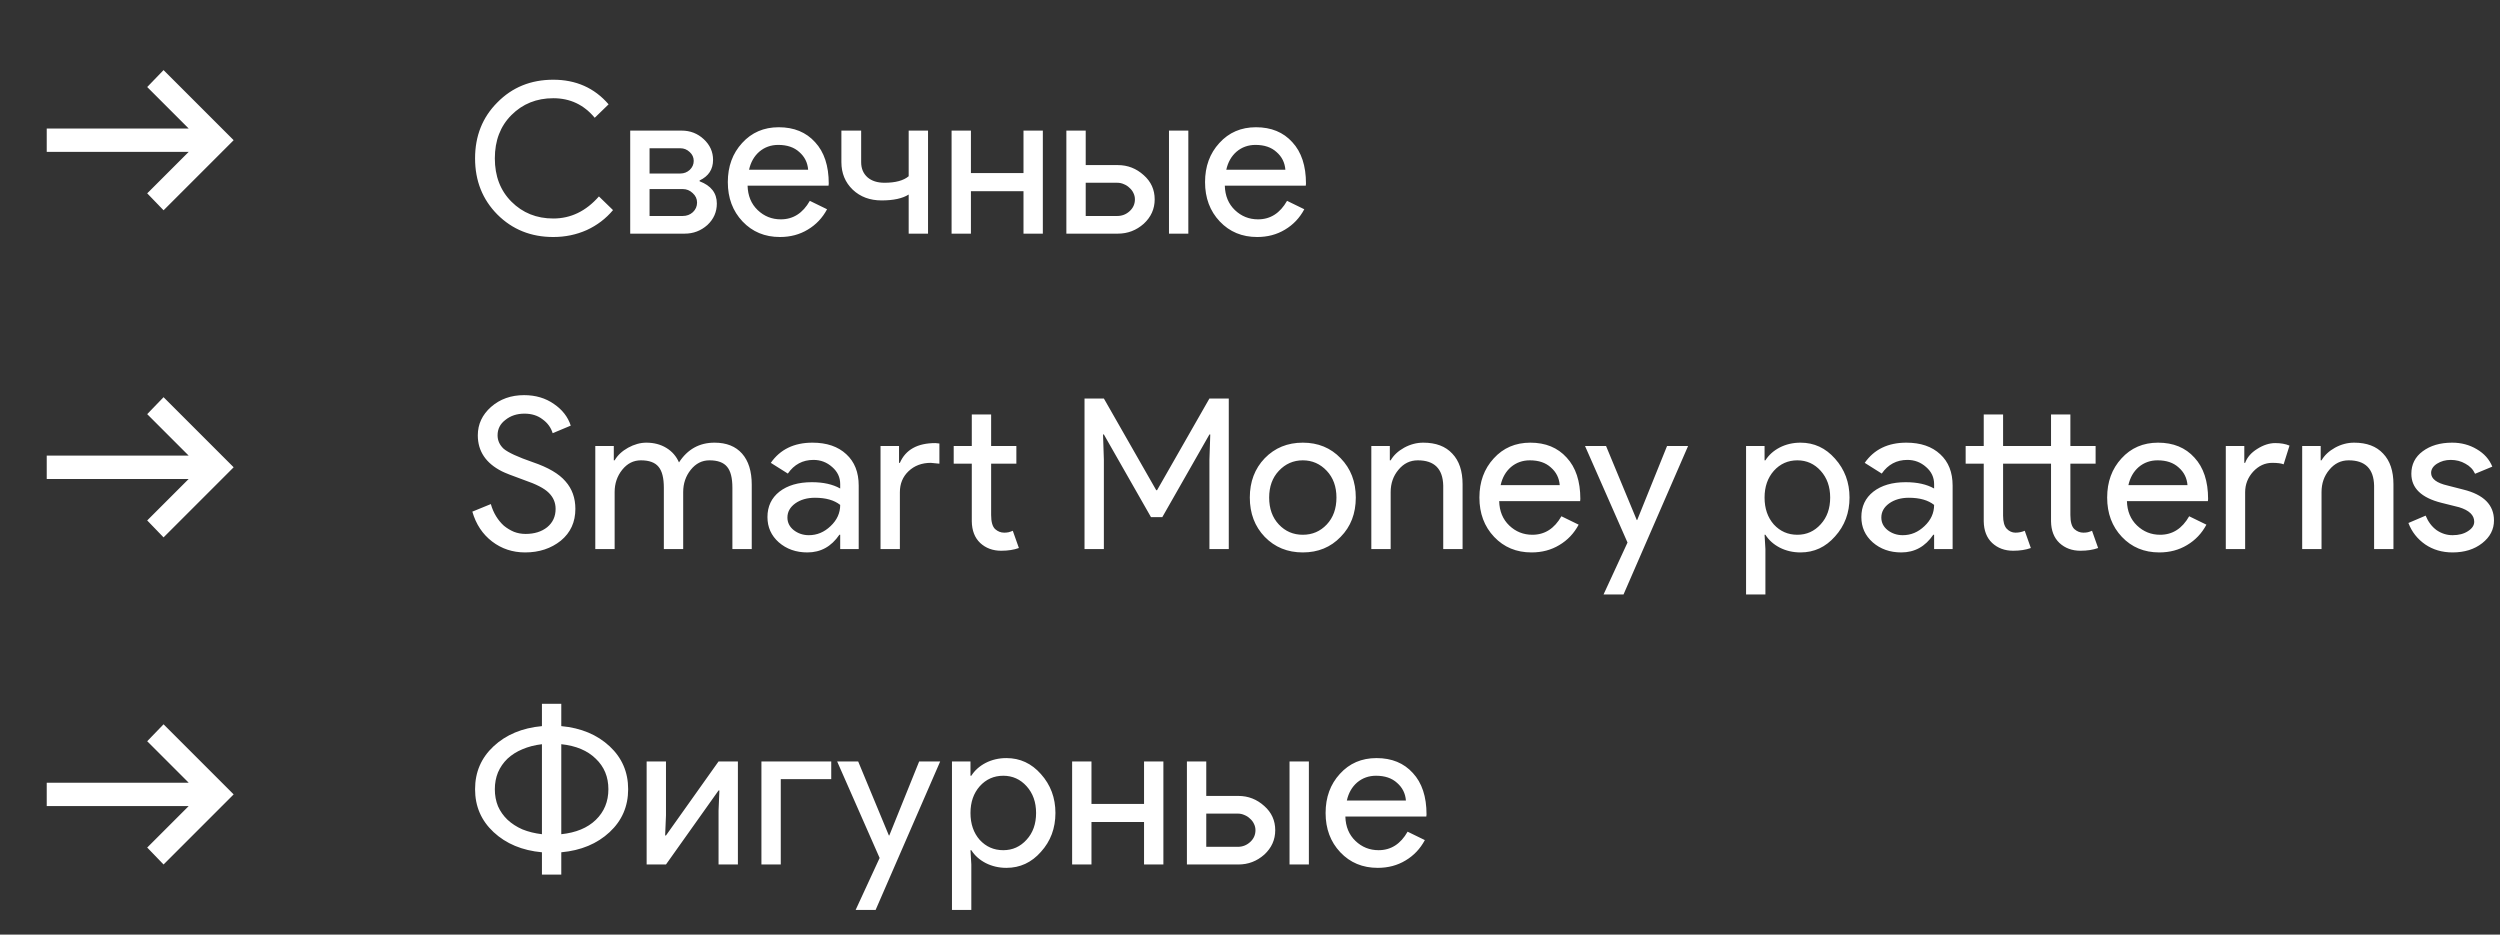 <svg width="214" height="80" viewBox="0 0 214 80" fill="none" xmlns="http://www.w3.org/2000/svg">
<rect x="0" y="0" width="214" height="80" fill="#333333" stroke="none"/>
<path d="M14 18L12.6 16.55L16.15 13H4V11H16.15L12.6 7.45L14 6L20 12L14 18Z" fill="white"/>
<path d="M14 46L12.6 44.55L16.15 41H4V39H16.15L12.6 35.45L14 34L20 40L14 46Z" fill="white"/>
<path d="M14 74L12.6 72.55L16.15 69H4V67H16.15L12.6 63.45L14 62L20 68L14 74Z" fill="white"/>
<path d="M47.362 20.288C45.454 20.288 43.858 19.646 42.574 18.362C41.302 17.078 40.666 15.476 40.666 13.556C40.666 11.636 41.302 10.04 42.574 8.768C43.846 7.472 45.442 6.824 47.362 6.824C49.306 6.824 50.884 7.526 52.096 8.93L50.908 10.082C49.984 8.966 48.802 8.408 47.362 8.408C45.934 8.408 44.74 8.888 43.78 9.848C42.832 10.796 42.358 12.032 42.358 13.556C42.358 15.08 42.832 16.316 43.78 17.264C44.74 18.224 45.934 18.704 47.362 18.704C48.862 18.704 50.164 18.074 51.268 16.814L52.474 17.984C51.862 18.716 51.112 19.286 50.224 19.694C49.336 20.09 48.382 20.288 47.362 20.288ZM55.602 12.692V14.852H58.248C58.547 14.852 58.812 14.75 59.039 14.546C59.267 14.33 59.382 14.072 59.382 13.772C59.382 13.472 59.267 13.22 59.039 13.016C58.812 12.8 58.547 12.692 58.248 12.692H55.602ZM59.669 17.336C59.669 17.024 59.544 16.754 59.291 16.526C59.051 16.298 58.77 16.184 58.446 16.184H55.602V18.488H58.446C58.782 18.488 59.069 18.38 59.309 18.164C59.55 17.936 59.669 17.66 59.669 17.336ZM53.946 20V11.18H58.355C59.087 11.18 59.718 11.426 60.245 11.918C60.773 12.41 61.038 12.998 61.038 13.682C61.038 14.498 60.654 15.086 59.886 15.446V15.518C60.87 15.89 61.361 16.526 61.361 17.426C61.361 18.146 61.092 18.758 60.551 19.262C59.999 19.754 59.352 20 58.608 20H53.946ZM66.765 20.288C65.469 20.288 64.401 19.844 63.561 18.956C62.721 18.068 62.301 16.946 62.301 15.59C62.301 14.246 62.709 13.13 63.525 12.242C64.341 11.342 65.385 10.892 66.657 10.892C67.965 10.892 69.003 11.318 69.771 12.17C70.551 13.01 70.941 14.192 70.941 15.716L70.923 15.896H63.993C64.017 16.76 64.305 17.456 64.857 17.984C65.409 18.512 66.069 18.776 66.837 18.776C67.893 18.776 68.721 18.248 69.321 17.192L70.797 17.912C70.401 18.656 69.849 19.238 69.141 19.658C68.445 20.078 67.653 20.288 66.765 20.288ZM64.119 14.528H69.177C69.129 13.916 68.877 13.412 68.421 13.016C67.977 12.608 67.377 12.404 66.621 12.404C65.997 12.404 65.457 12.596 65.001 12.98C64.557 13.364 64.263 13.88 64.119 14.528ZM79.439 11.18V20H77.783V16.652C77.255 16.988 76.481 17.156 75.461 17.156C74.465 17.156 73.643 16.85 72.995 16.238C72.347 15.614 72.023 14.828 72.023 13.88V11.18H73.715V13.88C73.715 14.42 73.895 14.852 74.255 15.176C74.615 15.488 75.101 15.644 75.713 15.644C76.649 15.644 77.339 15.458 77.783 15.086V11.18H79.439ZM89.267 11.18V20H87.611V16.364H83.111V20H81.455V11.18H83.111V14.816H87.611V11.18H89.267ZM91.281 20V11.18H92.937V14.132H95.691C96.531 14.132 97.269 14.42 97.905 14.996C98.529 15.548 98.841 16.238 98.841 17.066C98.841 17.882 98.529 18.578 97.905 19.154C97.269 19.718 96.531 20 95.691 20H91.281ZM101.721 11.18V20H100.065V11.18H101.721ZM92.937 15.644V18.488H95.637C96.045 18.488 96.399 18.35 96.699 18.074C96.999 17.798 97.149 17.462 97.149 17.066C97.149 16.874 97.107 16.694 97.023 16.526C96.939 16.346 96.825 16.196 96.681 16.076C96.549 15.944 96.393 15.842 96.213 15.77C96.033 15.686 95.841 15.644 95.637 15.644H92.937ZM107.616 20.288C106.32 20.288 105.252 19.844 104.412 18.956C103.572 18.068 103.152 16.946 103.152 15.59C103.152 14.246 103.56 13.13 104.376 12.242C105.192 11.342 106.236 10.892 107.508 10.892C108.816 10.892 109.854 11.318 110.622 12.17C111.402 13.01 111.792 14.192 111.792 15.716L111.774 15.896H104.844C104.868 16.76 105.156 17.456 105.708 17.984C106.26 18.512 106.92 18.776 107.688 18.776C108.744 18.776 109.572 18.248 110.172 17.192L111.648 17.912C111.252 18.656 110.7 19.238 109.992 19.658C109.296 20.078 108.504 20.288 107.616 20.288ZM104.97 14.528H110.028C109.98 13.916 109.728 13.412 109.272 13.016C108.828 12.608 108.228 12.404 107.472 12.404C106.848 12.404 106.308 12.596 105.852 12.98C105.408 13.364 105.114 13.88 104.97 14.528ZM49.252 43.562C49.252 44.69 48.838 45.596 48.01 46.28C47.17 46.952 46.15 47.288 44.95 47.288C43.882 47.288 42.94 46.976 42.124 46.352C41.308 45.728 40.744 44.876 40.432 43.796L42.016 43.148C42.124 43.532 42.274 43.88 42.466 44.192C42.658 44.504 42.88 44.774 43.132 45.002C43.396 45.218 43.684 45.392 43.996 45.524C44.308 45.644 44.638 45.704 44.986 45.704C45.742 45.704 46.36 45.512 46.84 45.128C47.32 44.732 47.56 44.21 47.56 43.562C47.56 43.022 47.362 42.56 46.966 42.176C46.594 41.804 45.898 41.444 44.878 41.096C43.846 40.724 43.204 40.472 42.952 40.34C41.584 39.644 40.9 38.618 40.9 37.262C40.9 36.314 41.278 35.504 42.034 34.832C42.802 34.16 43.744 33.824 44.86 33.824C45.844 33.824 46.696 34.076 47.416 34.58C48.136 35.072 48.616 35.69 48.856 36.434L47.308 37.082C47.164 36.602 46.876 36.206 46.444 35.894C46.024 35.57 45.508 35.408 44.896 35.408C44.248 35.408 43.702 35.588 43.258 35.948C42.814 36.284 42.592 36.722 42.592 37.262C42.592 37.706 42.766 38.09 43.114 38.414C43.498 38.738 44.332 39.122 45.616 39.566C46.924 40.01 47.854 40.556 48.406 41.204C48.97 41.84 49.252 42.626 49.252 43.562ZM52.613 47H50.957V38.18H52.541V39.404H52.613C52.865 38.972 53.249 38.612 53.765 38.324C54.293 38.036 54.815 37.892 55.331 37.892C55.979 37.892 56.549 38.042 57.041 38.342C57.533 38.642 57.893 39.056 58.121 39.584C58.853 38.456 59.867 37.892 61.163 37.892C62.183 37.892 62.969 38.204 63.521 38.828C64.073 39.452 64.349 40.34 64.349 41.492V47H62.693V41.744C62.693 40.916 62.543 40.322 62.243 39.962C61.943 39.59 61.439 39.404 60.731 39.404C60.095 39.404 59.561 39.674 59.129 40.214C58.697 40.754 58.481 41.39 58.481 42.122V47H56.825V41.744C56.825 40.916 56.675 40.322 56.375 39.962C56.075 39.59 55.571 39.404 54.863 39.404C54.227 39.404 53.693 39.674 53.261 40.214C52.829 40.754 52.613 41.39 52.613 42.122V47ZM67.403 44.3C67.403 44.732 67.584 45.092 67.944 45.38C68.316 45.668 68.748 45.812 69.24 45.812C69.936 45.812 70.553 45.554 71.094 45.038C71.645 44.522 71.921 43.916 71.921 43.22C71.406 42.812 70.686 42.608 69.761 42.608C69.09 42.608 68.525 42.77 68.07 43.094C67.626 43.418 67.403 43.82 67.403 44.3ZM69.546 37.892C70.769 37.892 71.736 38.222 72.444 38.882C73.151 39.53 73.505 40.424 73.505 41.564V47H71.921V45.776H71.85C71.165 46.784 70.254 47.288 69.114 47.288C68.141 47.288 67.326 47 66.665 46.424C66.017 45.848 65.694 45.128 65.694 44.264C65.694 43.352 66.035 42.626 66.719 42.086C67.415 41.546 68.34 41.276 69.492 41.276C70.475 41.276 71.285 41.456 71.921 41.816V41.438C71.921 40.862 71.694 40.376 71.237 39.98C70.781 39.572 70.248 39.368 69.635 39.368C68.712 39.368 67.98 39.758 67.439 40.538L65.981 39.62C66.785 38.468 67.974 37.892 69.546 37.892ZM85.705 47.144C84.985 47.144 84.385 46.922 83.905 46.478C83.437 46.034 83.197 45.416 83.185 44.624V39.692H81.637V38.18H83.185V35.48H84.841V38.18H87.001V39.692H84.841V44.084C84.841 44.672 84.955 45.074 85.183 45.29C85.411 45.494 85.669 45.596 85.957 45.596C86.089 45.596 86.215 45.584 86.335 45.56C86.467 45.524 86.587 45.482 86.695 45.434L87.217 46.91C86.785 47.066 86.281 47.144 85.705 47.144ZM75.373 38.18H76.957V39.62H77.029C77.521 38.492 78.535 37.928 80.071 37.928L80.413 37.964V39.692L79.675 39.62C78.907 39.62 78.271 39.86 77.767 40.34C77.275 40.808 77.029 41.408 77.029 42.14V47H75.373V38.18ZM94.491 47H92.835V34.112H94.491L98.973 41.96H99.045L103.527 34.112H105.183V47H103.527V39.35L103.599 37.19H103.527L99.495 44.264H98.523L94.491 37.19H94.419L94.491 39.35V47ZM106.984 42.59C106.984 41.234 107.41 40.112 108.262 39.224C109.126 38.336 110.212 37.892 111.52 37.892C112.828 37.892 113.908 38.336 114.76 39.224C115.624 40.112 116.056 41.234 116.056 42.59C116.056 43.958 115.624 45.08 114.76 45.956C113.908 46.844 112.828 47.288 111.52 47.288C110.212 47.288 109.126 46.844 108.262 45.956C107.41 45.068 106.984 43.946 106.984 42.59ZM108.64 42.59C108.64 43.538 108.916 44.306 109.468 44.894C110.02 45.482 110.704 45.776 111.52 45.776C112.336 45.776 113.02 45.482 113.572 44.894C114.124 44.306 114.4 43.538 114.4 42.59C114.4 41.654 114.124 40.892 113.572 40.304C113.008 39.704 112.324 39.404 111.52 39.404C110.716 39.404 110.032 39.704 109.468 40.304C108.916 40.892 108.64 41.654 108.64 42.59ZM117.385 38.18H118.969V39.404H119.041C119.293 38.972 119.677 38.612 120.193 38.324C120.721 38.036 121.267 37.892 121.831 37.892C122.911 37.892 123.739 38.204 124.315 38.828C124.903 39.44 125.197 40.316 125.197 41.456V47H123.541V41.564C123.505 40.124 122.779 39.404 121.363 39.404C120.703 39.404 120.151 39.674 119.707 40.214C119.263 40.742 119.041 41.378 119.041 42.122V47H117.385V38.18ZM131.101 47.288C129.805 47.288 128.737 46.844 127.897 45.956C127.057 45.068 126.637 43.946 126.637 42.59C126.637 41.246 127.045 40.13 127.861 39.242C128.677 38.342 129.721 37.892 130.993 37.892C132.301 37.892 133.339 38.318 134.107 39.17C134.887 40.01 135.277 41.192 135.277 42.716L135.259 42.896H128.329C128.353 43.76 128.641 44.456 129.193 44.984C129.745 45.512 130.405 45.776 131.173 45.776C132.229 45.776 133.057 45.248 133.657 44.192L135.133 44.912C134.737 45.656 134.185 46.238 133.477 46.658C132.781 47.078 131.989 47.288 131.101 47.288ZM128.455 41.528H133.513C133.465 40.916 133.213 40.412 132.757 40.016C132.313 39.608 131.713 39.404 130.957 39.404C130.333 39.404 129.793 39.596 129.337 39.98C128.893 40.364 128.599 40.88 128.455 41.528ZM144.499 38.18L138.973 50.888H137.263L139.315 46.442L135.679 38.18H137.479L140.107 44.516H140.143L142.699 38.18H144.499ZM153.855 45.776C154.647 45.776 155.313 45.476 155.853 44.876C156.393 44.288 156.663 43.526 156.663 42.59C156.663 41.666 156.393 40.904 155.853 40.304C155.313 39.704 154.647 39.404 153.855 39.404C153.051 39.404 152.379 39.704 151.839 40.304C151.311 40.904 151.047 41.666 151.047 42.59C151.047 43.526 151.311 44.294 151.839 44.894C152.379 45.482 153.051 45.776 153.855 45.776ZM154.125 47.288C153.477 47.288 152.883 47.15 152.343 46.874C151.815 46.598 151.407 46.232 151.119 45.776H151.047L151.119 47V50.888H149.463V38.18H151.047V39.404H151.119C151.407 38.948 151.815 38.582 152.343 38.306C152.883 38.03 153.477 37.892 154.125 37.892C155.289 37.892 156.273 38.348 157.077 39.26C157.905 40.184 158.319 41.294 158.319 42.59C158.319 43.898 157.905 45.008 157.077 45.92C156.273 46.832 155.289 47.288 154.125 47.288ZM161.042 44.3C161.042 44.732 161.222 45.092 161.582 45.38C161.954 45.668 162.386 45.812 162.878 45.812C163.574 45.812 164.192 45.554 164.732 45.038C165.284 44.522 165.56 43.916 165.56 43.22C165.044 42.812 164.324 42.608 163.4 42.608C162.728 42.608 162.164 42.77 161.708 43.094C161.264 43.418 161.042 43.82 161.042 44.3ZM163.184 37.892C164.408 37.892 165.374 38.222 166.082 38.882C166.79 39.53 167.144 40.424 167.144 41.564V47H165.56V45.776H165.488C164.804 46.784 163.892 47.288 162.752 47.288C161.78 47.288 160.964 47 160.304 46.424C159.656 45.848 159.332 45.128 159.332 44.264C159.332 43.352 159.674 42.626 160.358 42.086C161.054 41.546 161.978 41.276 163.13 41.276C164.114 41.276 164.924 41.456 165.56 41.816V41.438C165.56 40.862 165.332 40.376 164.876 39.98C164.42 39.572 163.886 39.368 163.274 39.368C162.35 39.368 161.618 39.758 161.078 40.538L159.62 39.62C160.424 38.468 161.612 37.892 163.184 37.892ZM178.088 47.144C177.368 47.144 176.768 46.922 176.288 46.478C175.82 46.034 175.58 45.416 175.568 44.624V39.692H171.464V44.138C171.464 44.654 171.566 45.026 171.77 45.254C171.986 45.482 172.238 45.596 172.526 45.596C172.802 45.596 173.066 45.542 173.318 45.434L173.84 46.91C173.408 47.066 172.904 47.144 172.328 47.144C171.608 47.144 171.008 46.922 170.528 46.478C170.06 46.034 169.82 45.416 169.808 44.624V39.692H168.26V38.18H169.808V35.48H171.464V38.18H175.568V35.48H177.224V38.18H179.384V39.692H177.224V44.084C177.224 44.672 177.338 45.074 177.566 45.29C177.794 45.494 178.052 45.596 178.34 45.596C178.472 45.596 178.598 45.584 178.718 45.56C178.85 45.524 178.97 45.482 179.078 45.434L179.6 46.91C179.168 47.066 178.664 47.144 178.088 47.144ZM184.837 47.288C183.541 47.288 182.473 46.844 181.633 45.956C180.793 45.068 180.373 43.946 180.373 42.59C180.373 41.246 180.781 40.13 181.597 39.242C182.413 38.342 183.457 37.892 184.729 37.892C186.037 37.892 187.075 38.318 187.843 39.17C188.623 40.01 189.013 41.192 189.013 42.716L188.995 42.896H182.065C182.089 43.76 182.377 44.456 182.929 44.984C183.481 45.512 184.141 45.776 184.909 45.776C185.965 45.776 186.793 45.248 187.393 44.192L188.869 44.912C188.473 45.656 187.921 46.238 187.213 46.658C186.517 47.078 185.725 47.288 184.837 47.288ZM182.191 41.528H187.249C187.201 40.916 186.949 40.412 186.493 40.016C186.049 39.608 185.449 39.404 184.693 39.404C184.069 39.404 183.529 39.596 183.073 39.98C182.629 40.364 182.335 40.88 182.191 41.528ZM192.184 47H190.528V38.18H192.112V39.62H192.184C192.352 39.152 192.694 38.756 193.21 38.432C193.738 38.096 194.254 37.928 194.758 37.928C195.238 37.928 195.646 38 195.982 38.144L195.478 39.746C195.274 39.662 194.95 39.62 194.506 39.62C193.882 39.62 193.336 39.872 192.868 40.376C192.412 40.88 192.184 41.468 192.184 42.14V47ZM197.067 38.18H198.651V39.404H198.723C198.975 38.972 199.359 38.612 199.875 38.324C200.403 38.036 200.949 37.892 201.513 37.892C202.593 37.892 203.421 38.204 203.997 38.828C204.585 39.44 204.879 40.316 204.879 41.456V47H203.223V41.564C203.187 40.124 202.461 39.404 201.045 39.404C200.385 39.404 199.833 39.674 199.389 40.214C198.945 40.742 198.723 41.378 198.723 42.122V47H197.067V38.18ZM213.485 44.552C213.485 45.32 213.149 45.968 212.477 46.496C211.805 47.024 210.959 47.288 209.939 47.288C209.051 47.288 208.271 47.06 207.599 46.604C206.927 46.136 206.447 45.524 206.159 44.768L207.635 44.138C207.851 44.666 208.163 45.08 208.571 45.38C208.991 45.668 209.447 45.812 209.939 45.812C210.467 45.812 210.905 45.698 211.253 45.47C211.613 45.242 211.793 44.972 211.793 44.66C211.793 44.096 211.361 43.682 210.497 43.418L208.985 43.04C207.269 42.608 206.411 41.78 206.411 40.556C206.411 39.752 206.735 39.11 207.383 38.63C208.043 38.138 208.883 37.892 209.903 37.892C210.683 37.892 211.385 38.078 212.009 38.45C212.645 38.822 213.089 39.32 213.341 39.944L211.865 40.556C211.697 40.184 211.421 39.896 211.037 39.692C210.665 39.476 210.245 39.368 209.777 39.368C209.345 39.368 208.955 39.476 208.607 39.692C208.271 39.908 208.103 40.172 208.103 40.484C208.103 40.988 208.577 41.348 209.525 41.564L210.857 41.906C212.609 42.338 213.485 43.22 213.485 44.552ZM48.046 74.864H46.39V72.956C44.698 72.8 43.318 72.224 42.25 71.228C41.194 70.244 40.666 69.02 40.666 67.556C40.666 66.092 41.194 64.868 42.25 63.884C43.318 62.888 44.698 62.312 46.39 62.156V60.248H48.046V62.156C49.738 62.312 51.118 62.888 52.186 63.884C53.242 64.868 53.77 66.092 53.77 67.556C53.77 69.02 53.242 70.244 52.186 71.228C51.118 72.224 49.738 72.8 48.046 72.956V74.864ZM48.046 71.408C49.306 71.276 50.29 70.868 50.998 70.184C51.718 69.488 52.078 68.612 52.078 67.556C52.078 66.5 51.718 65.63 50.998 64.946C50.29 64.25 49.306 63.836 48.046 63.704V71.408ZM46.39 63.704C45.778 63.776 45.22 63.92 44.716 64.136C44.224 64.34 43.798 64.61 43.438 64.946C43.09 65.282 42.82 65.672 42.628 66.116C42.448 66.56 42.358 67.04 42.358 67.556C42.358 68.084 42.448 68.57 42.628 69.014C42.82 69.446 43.09 69.83 43.438 70.166C43.798 70.502 44.224 70.778 44.716 70.994C45.22 71.198 45.778 71.336 46.39 71.408V63.704ZM61.508 65.18H63.164V74H61.508V69.392L61.58 67.664H61.508L57.008 74H55.352V65.18H57.008V69.788L56.936 71.516H57.008L61.508 65.18ZM71.154 65.18V66.692H66.834V74H65.178V65.18H71.154ZM80.48 65.18L74.954 77.888H73.244L75.296 73.442L71.66 65.18H73.46L76.088 71.516H76.124L78.68 65.18H80.48ZM85.881 72.776C86.673 72.776 87.339 72.476 87.879 71.876C88.419 71.288 88.689 70.526 88.689 69.59C88.689 68.666 88.419 67.904 87.879 67.304C87.339 66.704 86.673 66.404 85.881 66.404C85.077 66.404 84.405 66.704 83.865 67.304C83.337 67.904 83.073 68.666 83.073 69.59C83.073 70.526 83.337 71.294 83.865 71.894C84.405 72.482 85.077 72.776 85.881 72.776ZM86.151 74.288C85.503 74.288 84.909 74.15 84.369 73.874C83.841 73.598 83.433 73.232 83.145 72.776H83.073L83.145 74V77.888H81.489V65.18H83.073V66.404H83.145C83.433 65.948 83.841 65.582 84.369 65.306C84.909 65.03 85.503 64.892 86.151 64.892C87.315 64.892 88.299 65.348 89.103 66.26C89.931 67.184 90.345 68.294 90.345 69.59C90.345 70.898 89.931 72.008 89.103 72.92C88.299 73.832 87.315 74.288 86.151 74.288ZM99.586 65.18V74H97.93V70.364H93.43V74H91.774V65.18H93.43V68.816H97.93V65.18H99.586ZM101.6 74V65.18H103.256V68.132H106.01C106.85 68.132 107.588 68.42 108.224 68.996C108.848 69.548 109.16 70.238 109.16 71.066C109.16 71.882 108.848 72.578 108.224 73.154C107.588 73.718 106.85 74 106.01 74H101.6ZM112.04 65.18V74H110.384V65.18H112.04ZM103.256 69.644V72.488H105.956C106.364 72.488 106.718 72.35 107.018 72.074C107.318 71.798 107.468 71.462 107.468 71.066C107.468 70.874 107.426 70.694 107.342 70.526C107.258 70.346 107.144 70.196 107 70.076C106.868 69.944 106.712 69.842 106.532 69.77C106.352 69.686 106.16 69.644 105.956 69.644H103.256ZM117.935 74.288C116.639 74.288 115.571 73.844 114.731 72.956C113.891 72.068 113.471 70.946 113.471 69.59C113.471 68.246 113.879 67.13 114.695 66.242C115.511 65.342 116.555 64.892 117.827 64.892C119.135 64.892 120.173 65.318 120.941 66.17C121.721 67.01 122.111 68.192 122.111 69.716L122.093 69.896H115.163C115.187 70.76 115.475 71.456 116.027 71.984C116.579 72.512 117.239 72.776 118.007 72.776C119.063 72.776 119.891 72.248 120.491 71.192L121.967 71.912C121.571 72.656 121.019 73.238 120.311 73.658C119.615 74.078 118.823 74.288 117.935 74.288ZM115.289 68.528H120.347C120.299 67.916 120.047 67.412 119.591 67.016C119.147 66.608 118.547 66.404 117.791 66.404C117.167 66.404 116.627 66.596 116.171 66.98C115.727 67.364 115.433 67.88 115.289 68.528Z" fill="white"/>
</svg>
